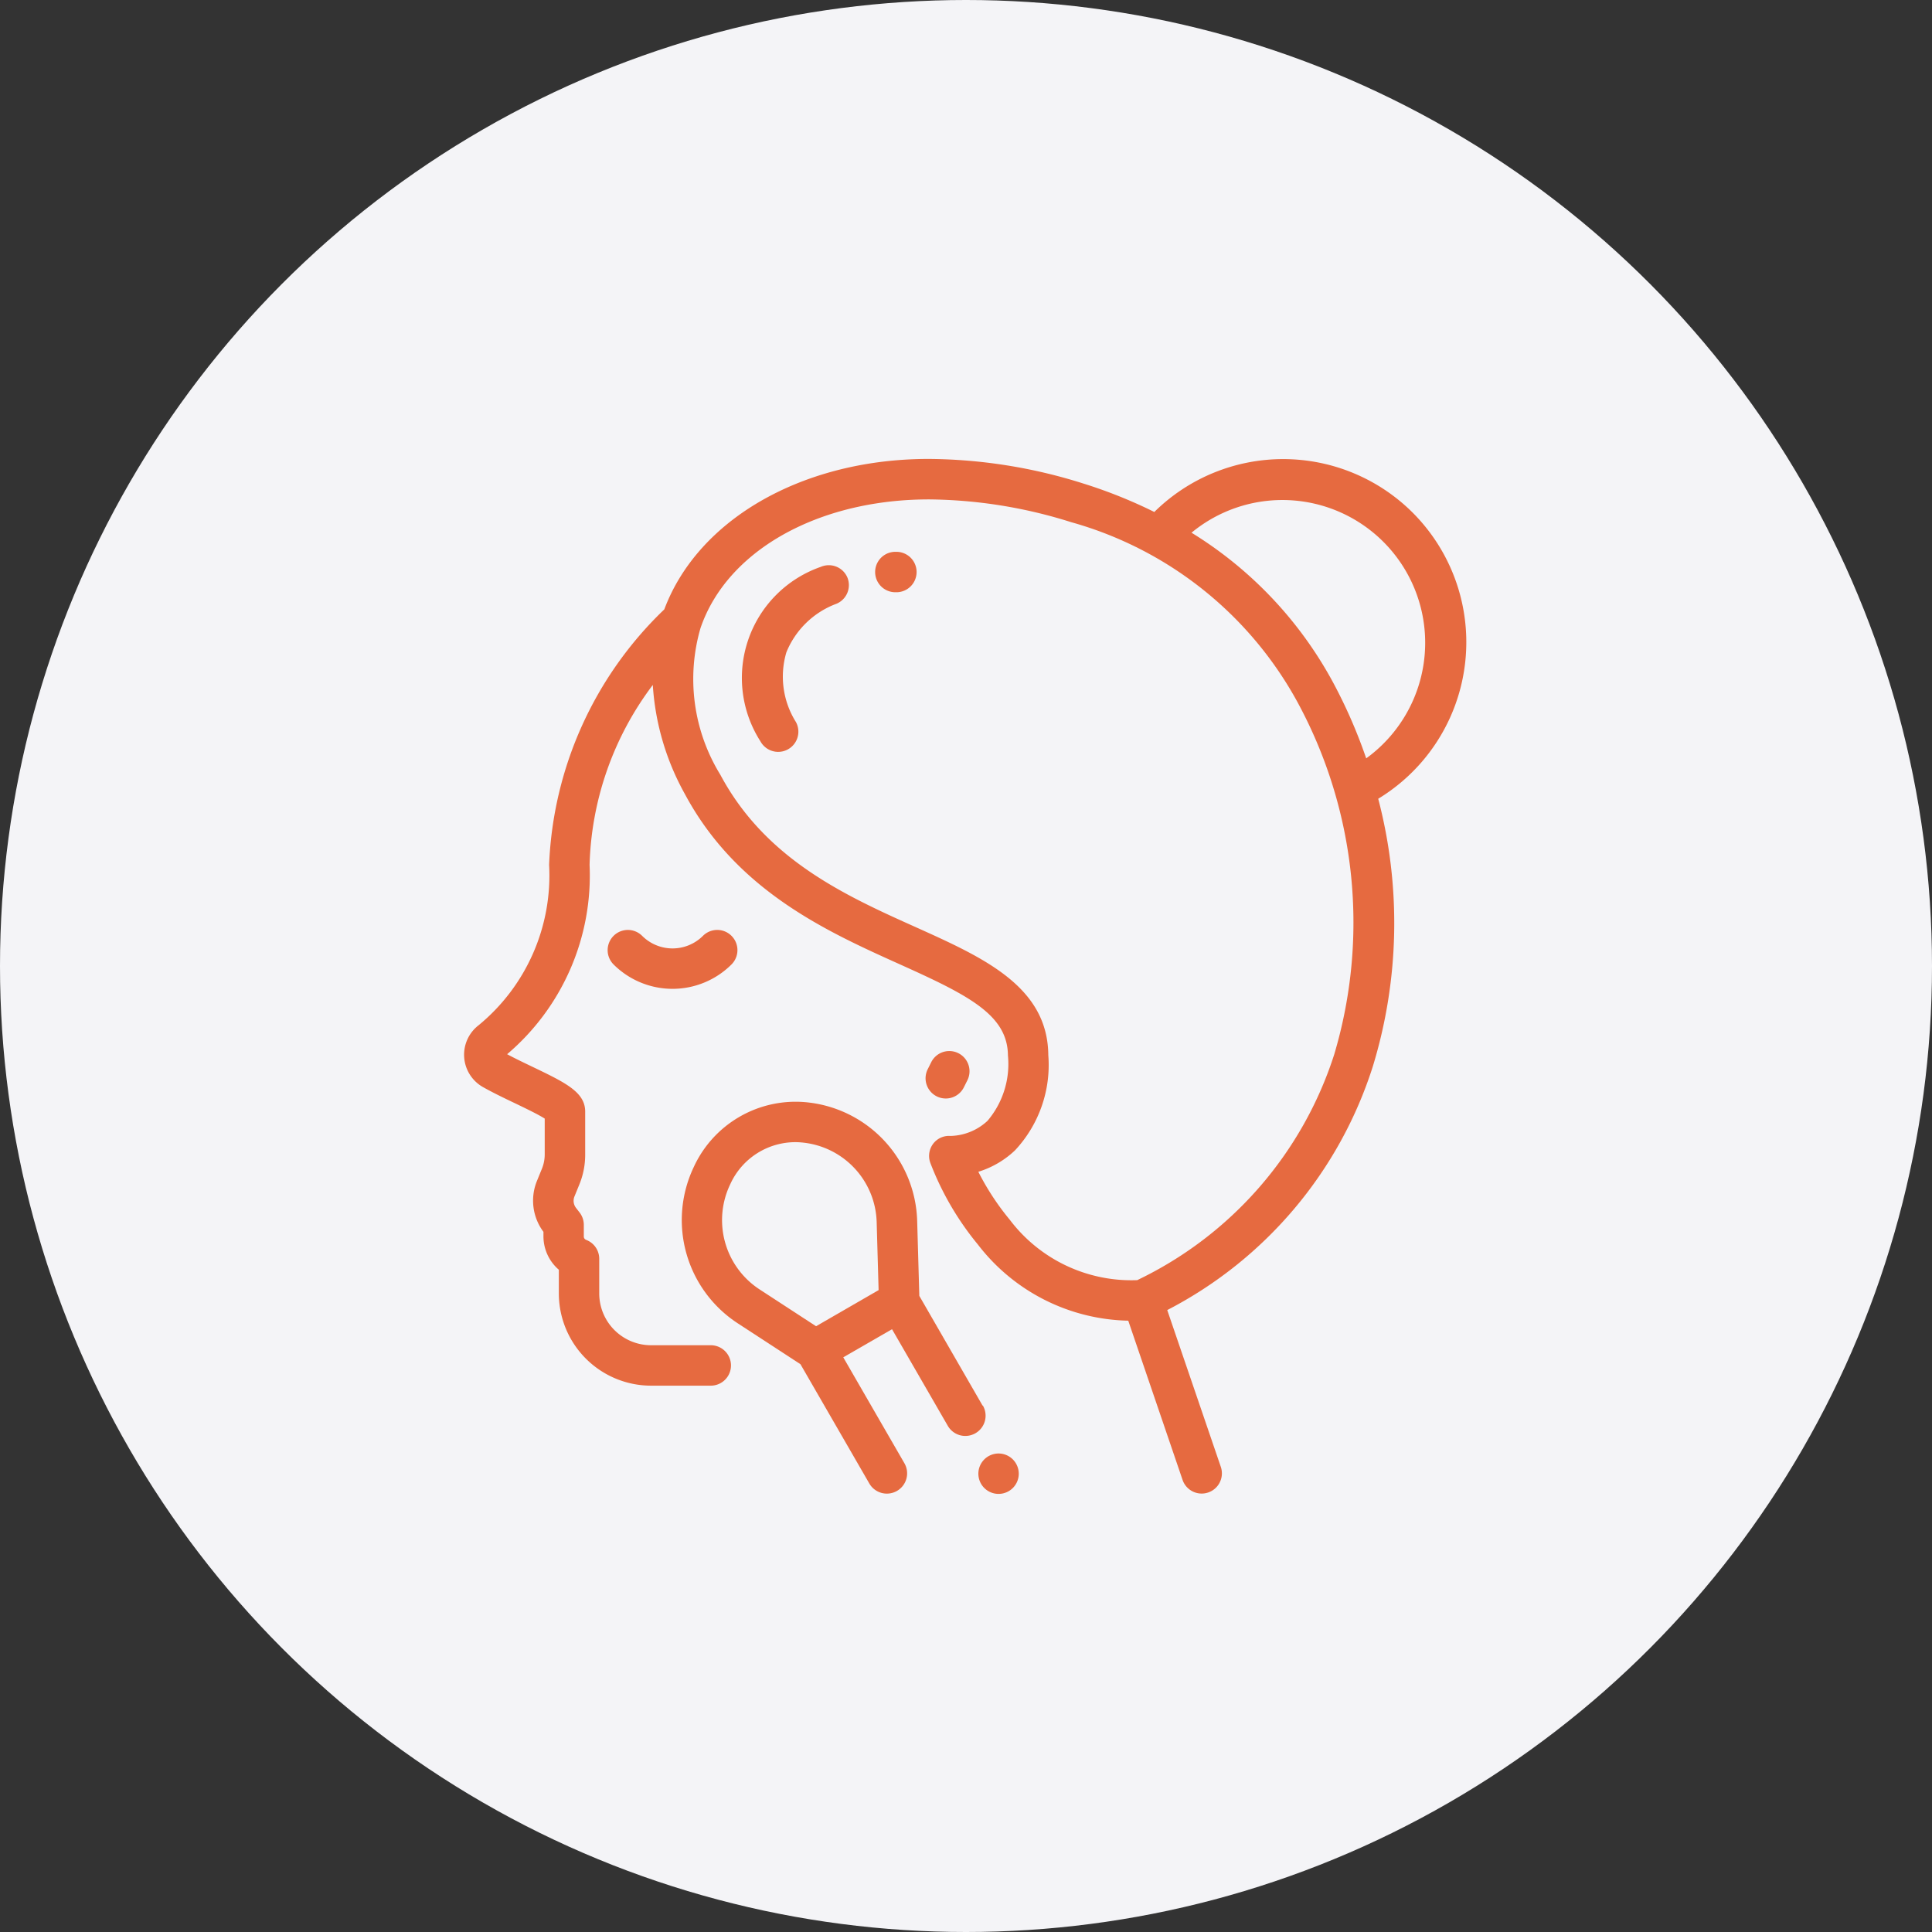 <svg xmlns="http://www.w3.org/2000/svg" width="55" height="55" viewBox="0 0 55 55">
  <rect x="0" y="0" width="55" height="55" fill="#333333" stroke="none"/>
  <g id="beuty" transform="translate(0.5)">
    <circle id="Ellipse_26" data-name="Ellipse 26" cx="27.5" cy="27.5" r="27.5" transform="translate(-0.5)" fill="#f4f4f7"/>
    <g id="make-up" transform="translate(12.713 13.065)">
      <g id="Group_83" data-name="Group 83" transform="translate(13.141 16.856)">
        <g id="Group_82" data-name="Group 82">
          <path id="Path_174" data-name="Path 174" d="M237.393,292.974a.575.575,0,0,0-.767.272l-.1.2a.575.575,0,1,0,1.039.495l.1-.2A.575.575,0,0,0,237.393,292.974Z" transform="translate(-236.475 -292.918)" fill="#e66a40"/>
        </g>
      </g>
      <g id="Group_85" data-name="Group 85" transform="translate(4.086 13.409)">
        <g id="Group_84" data-name="Group 84">
          <path id="Path_175" data-name="Path 175" d="M82.648,233.193a.575.575,0,0,0-.814,0,1.225,1.225,0,0,1-1.73,0,.575.575,0,1,0-.814.814,2.377,2.377,0,0,0,3.357,0A.575.575,0,0,0,82.648,233.193Z" transform="translate(-79.122 -233.025)" fill="#e66a40"/>
        </g>
      </g>
      <g id="Group_87" data-name="Group 87" transform="translate(0 0)">
        <g id="Group_86" data-name="Group 86" transform="translate(0 0)">
          <path id="Path_176" data-name="Path 176" d="M35.123,1.529a5.221,5.221,0,0,0-7.355-.019A13.845,13.845,0,0,0,25.747.7,14.845,14.845,0,0,0,21.341,0C18.22,0,15.5,1.313,14.235,3.42a5.308,5.308,0,0,0-.417.863,10.653,10.653,0,0,0-3.279,7.273,5.519,5.519,0,0,1-2.011,4.569,1.058,1.058,0,0,0,.13,1.758c.283.159.6.312.909.459.272.131.659.316.847.437V19.8a1.077,1.077,0,0,1-.08.407l-.143.351a1.484,1.484,0,0,0,.187,1.445v.126a1.253,1.253,0,0,0,.438.953v.675a2.628,2.628,0,0,0,2.625,2.625h1.7a.575.575,0,0,0,0-1.151h-1.7a1.476,1.476,0,0,1-1.475-1.475V22.77a.575.575,0,0,0-.35-.529l-.025-.011a.1.1,0,0,1-.064-.1v-.325a.576.576,0,0,0-.123-.356l-.1-.129A.331.331,0,0,1,11.259,21l.143-.351a2.222,2.222,0,0,0,.164-.84V18.579c0-.554-.565-.825-1.5-1.274-.246-.118-.5-.239-.722-.359a6.676,6.676,0,0,0,2.347-5.391,8.9,8.9,0,0,1,1.8-5.121,7.306,7.306,0,0,0,.91,3.1c1.476,2.761,4.048,3.919,6.113,4.849,1.966.885,3.078,1.442,3.087,2.6a2.5,2.5,0,0,1-.581,1.859,1.6,1.6,0,0,1-1.057.431.565.565,0,0,0-.492.224.575.575,0,0,0-.081.539,8.328,8.328,0,0,0,1.357,2.33,5.537,5.537,0,0,0,4.279,2.166l1.546,4.532a.575.575,0,0,0,1.089-.371L28.136,24.23a11.85,11.85,0,0,0,5.85-6.928,13.952,13.952,0,0,0,.156-7.628,5.216,5.216,0,0,0,.981-8.145ZM32.89,16.951a10.772,10.772,0,0,1-5.609,6.427,4.338,4.338,0,0,1-3.629-1.721,7.334,7.334,0,0,1-.894-1.364,2.639,2.639,0,0,0,1.045-.611,3.556,3.556,0,0,0,.947-2.709c-.015-1.952-1.837-2.772-3.765-3.64-2.006-.9-4.28-1.926-5.571-4.342a5.2,5.2,0,0,1-.564-4.179l.005-.014a4.2,4.2,0,0,1,.368-.787c1.057-1.764,3.4-2.859,6.126-2.859h.017A13.78,13.78,0,0,1,25.4,1.8a10.58,10.58,0,0,1,6.431,5.1A13.153,13.153,0,0,1,32.89,16.951ZM33.8,8.524a14.429,14.429,0,0,0-.951-2.176A11.308,11.308,0,0,0,28.827,2.1,4.064,4.064,0,1,1,33.8,8.524Z" transform="translate(-8.12 0)" fill="#e66a40"/>
        </g>
      </g>
      <g id="Group_89" data-name="Group 89" transform="translate(6.192 18.299)">
        <g id="Group_88" data-name="Group 88">
          <path id="Path_177" data-name="Path 177" d="M124.29,326.654l-1.8-3.122-.061-2.132a3.493,3.493,0,0,0-3.212-3.385,3.191,3.191,0,0,0-3.128,1.806l-.028.06a3.509,3.509,0,0,0,1.251,4.426l1.794,1.17,1.96,3.395a.575.575,0,0,0,1-.575l-1.741-3.016.694-.4.694-.4,1.587,2.749a.575.575,0,0,0,1-.575Zm-4.739-2.258-1.614-1.052a2.355,2.355,0,0,1-.839-2.97l.028-.06a2.037,2.037,0,0,1,1.833-1.158q.081,0,.162.007a2.343,2.343,0,0,1,2.155,2.271l.055,1.934Z" transform="translate(-115.724 -318.005)" fill="#e66a40"/>
        </g>
      </g>
      <g id="Group_91" data-name="Group 91" transform="translate(14.638 28.312)">
        <g id="Group_90" data-name="Group 90">
          <path id="Path_178" data-name="Path 178" d="M263.472,492.175a.575.575,0,1,0,.169.407A.579.579,0,0,0,263.472,492.175Z" transform="translate(-262.49 -492.006)" fill="#e66a40"/>
        </g>
      </g>
      <g id="Group_93" data-name="Group 93" transform="translate(7.917 3.023)">
        <g id="Group_92" data-name="Group 92" transform="translate(0)">
          <path id="Path_179" data-name="Path 179" d="M148.7,52.883a.575.575,0,0,0-.755-.3,3.348,3.348,0,0,0-1.719,4.967A.575.575,0,0,0,147.236,57a2.431,2.431,0,0,1-.271-1.985,2.465,2.465,0,0,1,1.427-1.382A.575.575,0,0,0,148.7,52.883Z" transform="translate(-145.708 -52.534)" fill="#e66a40"/>
        </g>
      </g>
      <g id="Group_95" data-name="Group 95" transform="translate(11.704 2.647)">
        <g id="Group_94" data-name="Group 94">
          <path id="Path_180" data-name="Path 180" d="M212.12,46h-.032a.575.575,0,0,0,0,1.151h.029a.575.575,0,1,0,0-1.151Z" transform="translate(-211.516 -46.003)" fill="#e66a40"/>
        </g>
      </g>
    </g>
  </g>
</svg>
